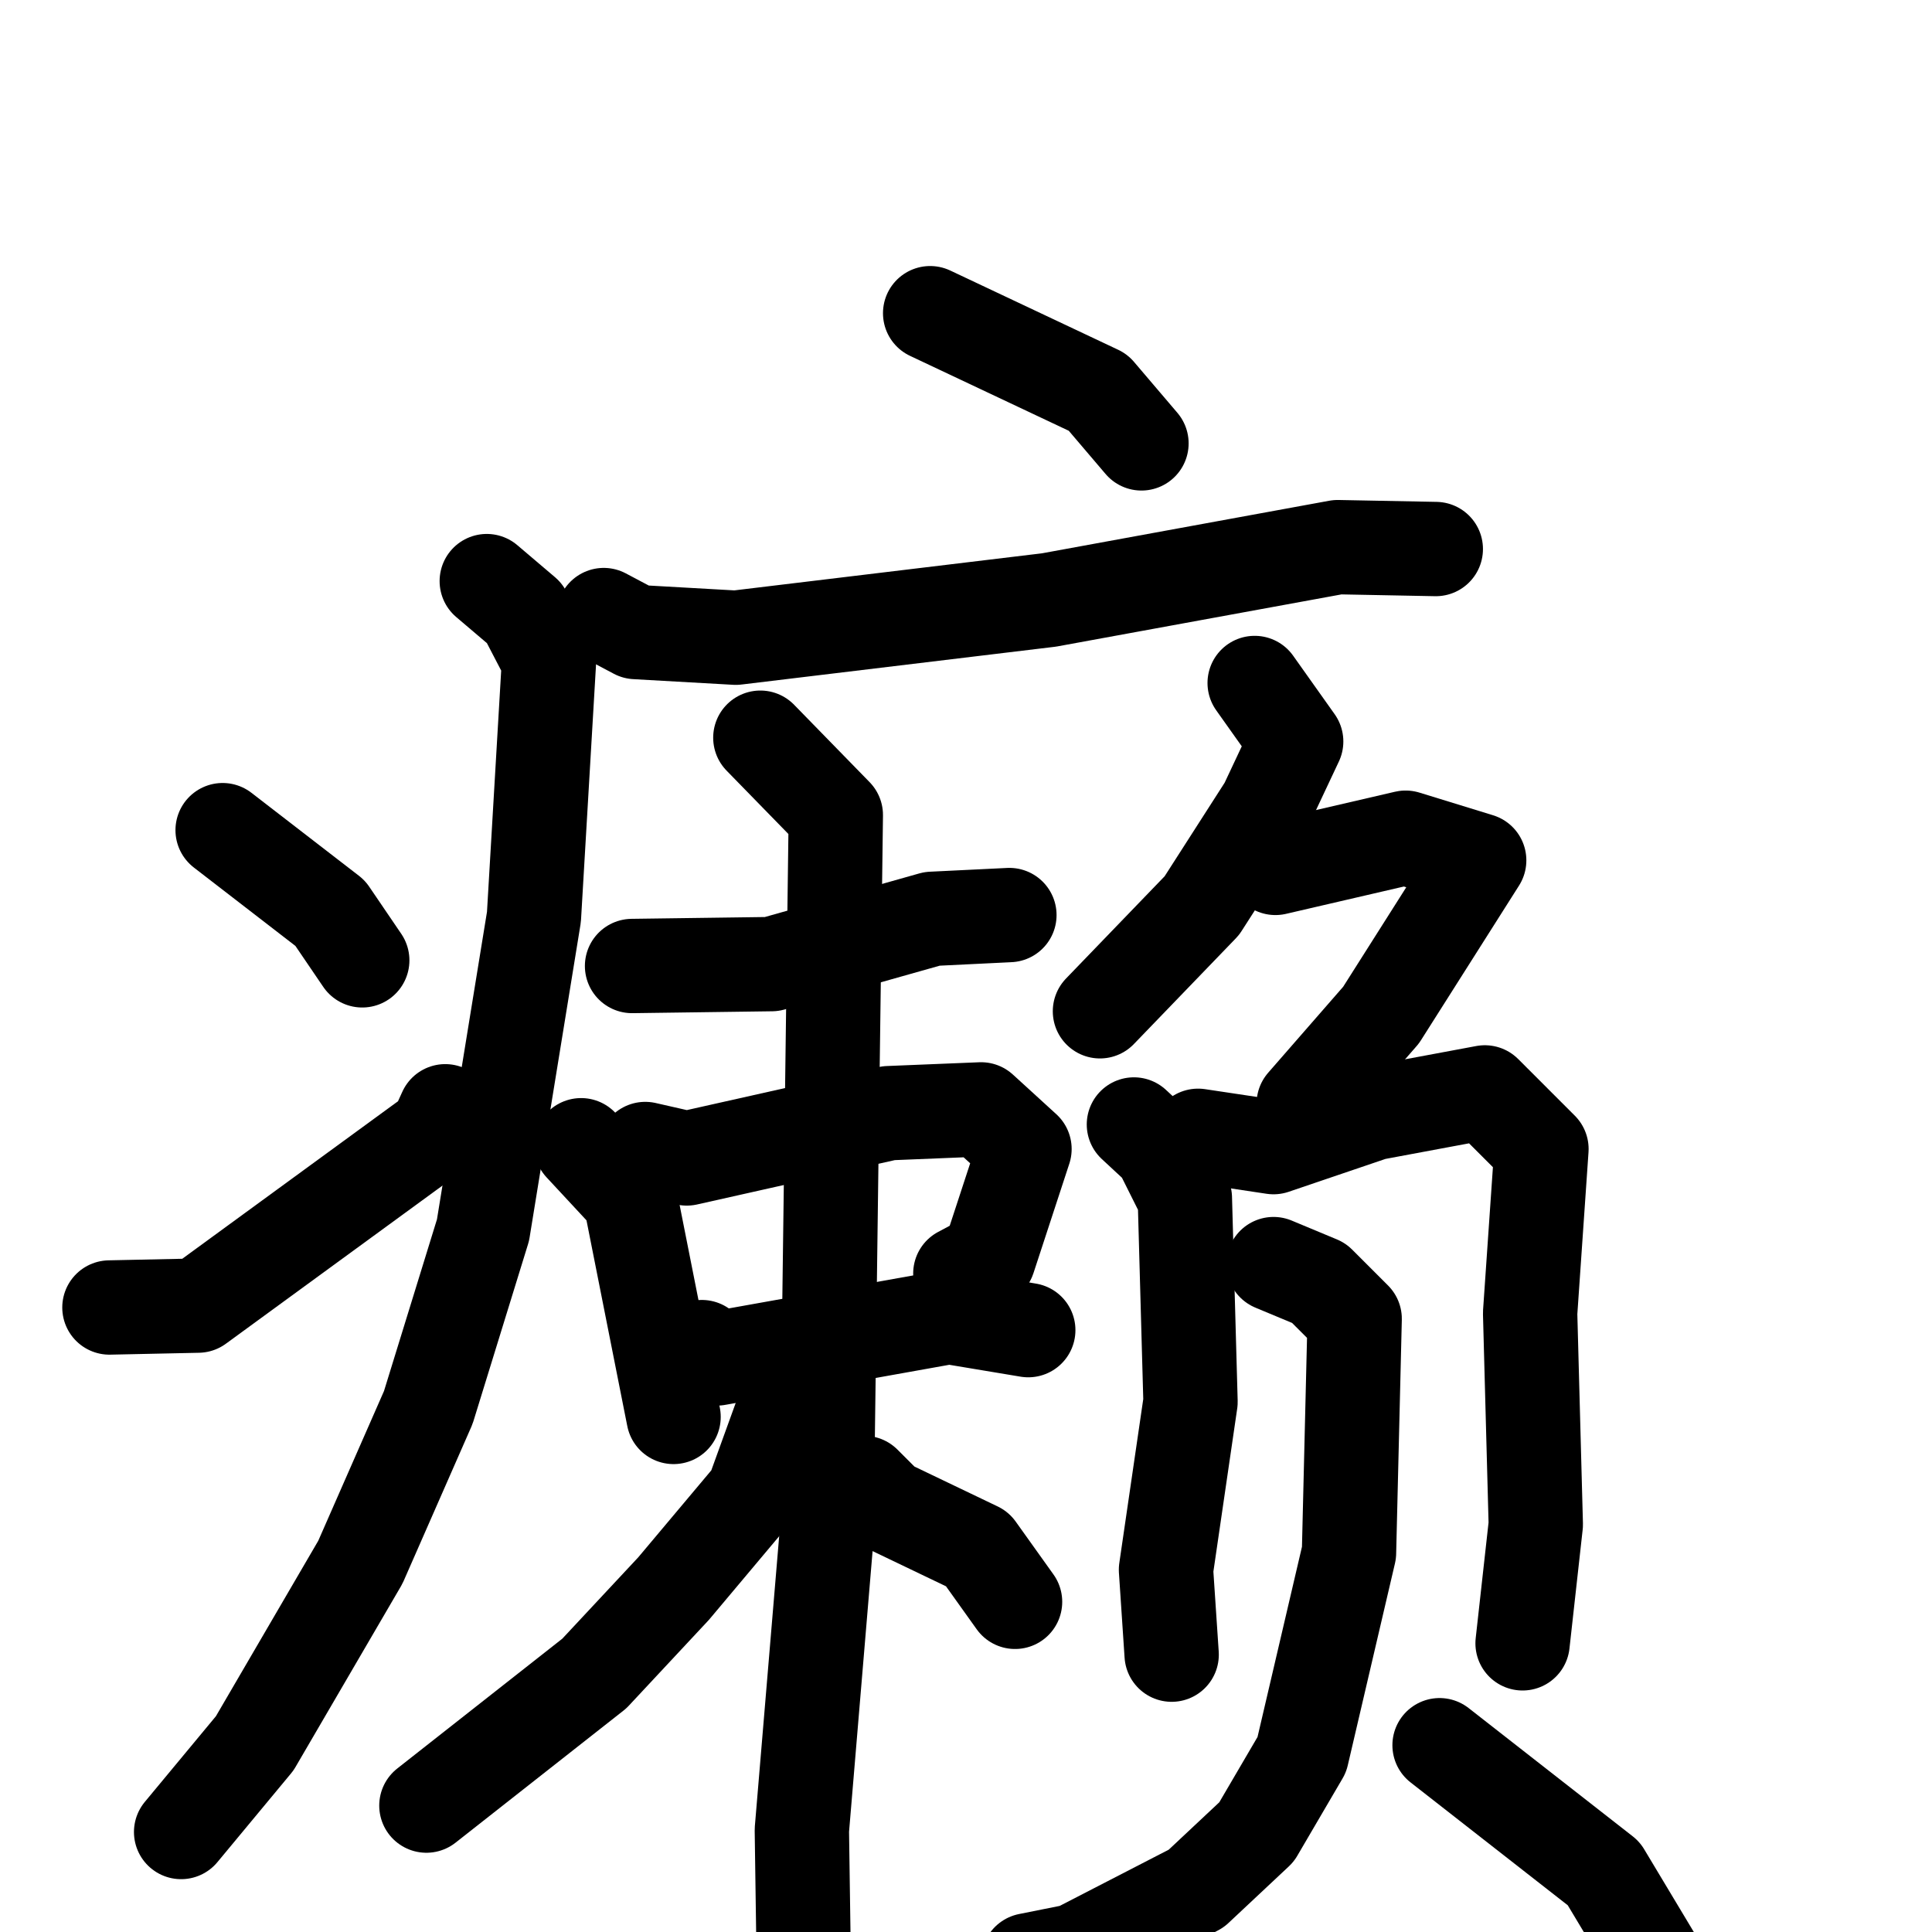 <svg xmlns="http://www.w3.org/2000/svg" viewBox="0 0 1024 1024">
  <g style="fill:none;stroke:#000000;stroke-width:50;stroke-linecap:round;stroke-linejoin:round;" transform="scale(1, 1) translate(0, 0)">
    <path d="M 493.0,166.0 L 582.0,208.0 L 605.0,235.0"/>
    <path d="M 320.0,326.0 L 337.0,335.0 L 390.0,338.0 L 556.0,318.0 L 709.0,290.0 L 761.0,291.0"/>
    <path d="M 258.0,308.0 L 278.0,325.0 L 291.0,350.0 L 283.0,486.0 L 256.0,652.0 L 227.0,746.0 L 191.0,828.0 L 135.0,924.0 L 96.0,971.0"/>
    <path d="M 118.0,440.0 L 175.0,484.0 L 192.0,509.0"/>
    <path d="M 58.0,693.0 L 105.0,692.0 L 231.0,600.0 L 236.0,589.0"/>
    <path d="M 335.0,512.0 L 409.0,511.0 L 494.0,487.0 L 535.0,485.0"/>
    <path d="M 308.0,607.0 L 334.0,635.0 L 357.0,751.0"/>
    <path d="M 342.0,609.0 L 364.0,614.0 L 471.0,590.0 L 520.0,588.0 L 543.0,609.0 L 524.0,667.0 L 509.0,675.0"/>
    <path d="M 372.0,714.0 L 380.0,720.0 L 503.0,698.0 L 545.0,705.0"/>
    <path d="M 403.0,391.0 L 443.0,432.0 L 438.0,815.0 L 425.0,970.0 L 426.0,1040.0"/>
    <path d="M 420.0,734.0 L 399.0,792.0 L 357.0,842.0 L 315.0,887.0 L 226.0,957.0"/>
    <path d="M 458.0,786.0 L 470.0,798.0 L 518.0,821.0 L 538.0,849.0"/>
    <path d="M 665.0,362.0 L 687.0,393.0 L 671.0,427.0 L 637.0,480.0 L 583.0,536.0"/>
    <path d="M 676.0,460.0 L 745.0,444.0 L 784.0,456.0 L 732.0,538.0 L 691.0,585.0"/>
    <path d="M 601.0,596.0 L 615.0,609.0 L 628.0,635.0 L 631.0,743.0 L 618.0,832.0 L 621.0,877.0"/>
    <path d="M 635.0,602.0 L 675.0,608.0 L 728.0,590.0 L 787.0,579.0 L 817.0,609.0 L 811.0,696.0 L 814.0,808.0 L 807.0,871.0"/>
    <path d="M 675.0,670.0 L 699.0,680.0 L 718.0,699.0 L 715.0,823.0 L 690.0,930.0 L 666.0,971.0 L 634.0,1001.0 L 570.0,1034.0 L 545.0,1039.0"/>
    <path d="M 763.0,925.0 L 850.0,993.0 L 880.0,1043.0"/>
  </g>
</svg>
